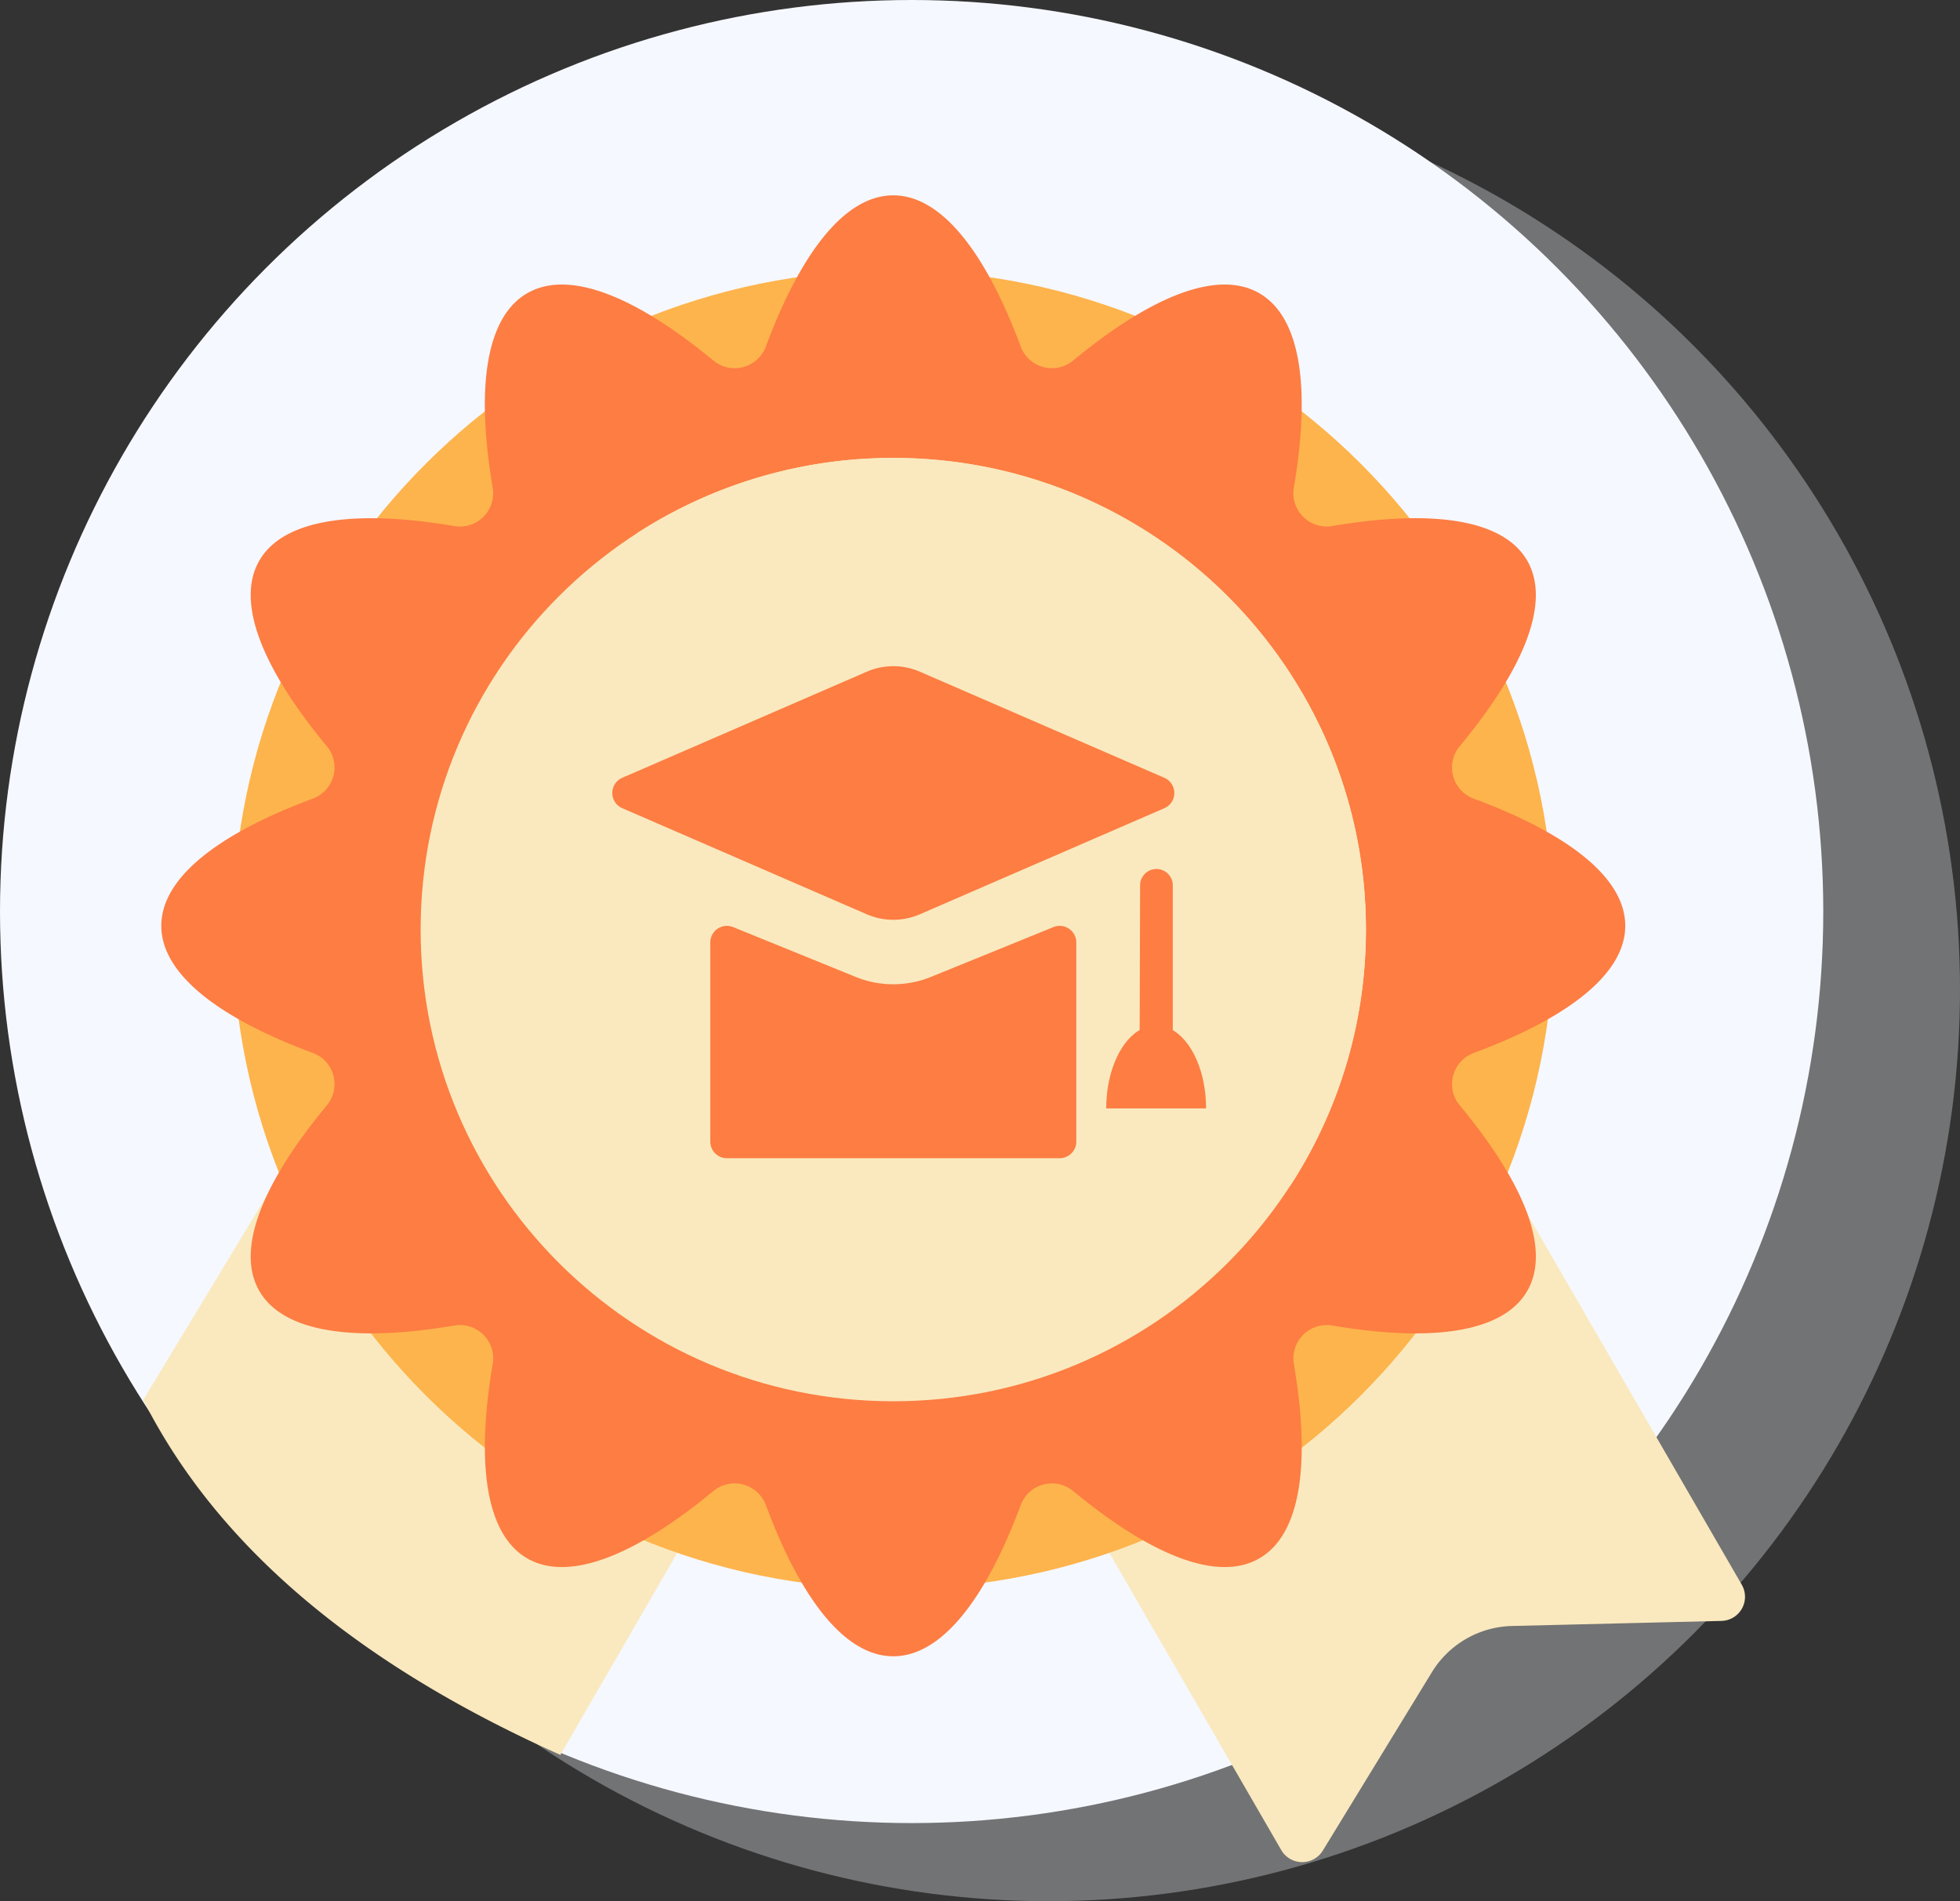 <svg xmlns="http://www.w3.org/2000/svg" width="100" height="97" viewBox="0 0 100 97">
    <rect x="0" y="0" width="100" height="97" fill="#333333" stroke="none"/>
    <g fill="none" fill-rule="evenodd">
        <circle cx="53.488" cy="50.498" r="46.512" fill="#F5F8FF" opacity=".327"/>
        <circle cx="46.512" cy="46.512" r="46.512" fill="#F5F8FF"/>
        <g fill-rule="nonzero">
            <path fill="#FAE9BE" d="M27.387 52.241l17.088 9.847L28.59 89.545c-8.746-3.91-16.987-9.601-21.282-18.116l9.97-16.485c2.043-3.531 6.57-4.742 10.108-2.703zm61.48 28.622L73.872 54.944c-2.043-3.531-6.568-4.742-10.107-2.703l-17.088 9.847L65.37 94.401a1.235 1.235 0 0 0 2.121.026l5.565-9.103a4.934 4.934 0 0 1 4.091-2.357l10.682-.259a1.23 1.23 0 0 0 1.037-1.845z"/>
            <path fill="#FDB44C" d="M79.284 47.433c0 18.58-15.09 33.642-33.708 33.642-18.616 0-33.708-15.061-33.708-33.642 0-18.58 15.092-33.642 33.708-33.642 18.617 0 33.708 15.062 33.708 33.642z"/>
            <path fill="#FD7D43" d="M75.195 53.726a1.695 1.695 0 0 0-.719 2.676c3.297 3.974 4.666 7.36 3.442 9.474-1.223 2.114-4.845 2.624-9.94 1.761a1.699 1.699 0 0 0-1.964 1.96c.864 5.086.353 8.701-1.765 9.922-2.118 1.22-5.51-.146-9.492-3.436a1.702 1.702 0 0 0-2.681.718c-1.8 4.835-4.053 7.712-6.5 7.712-2.446 0-4.7-2.877-6.499-7.712a1.702 1.702 0 0 0-2.682-.717c-3.98 3.29-7.374 4.655-9.492 3.435-2.118-1.22-2.628-4.836-1.764-9.922a1.698 1.698 0 0 0-1.964-1.96c-5.096.863-8.718.353-9.941-1.76-1.223-2.115.146-5.5 3.442-9.474a1.696 1.696 0 0 0-.718-2.677C11.112 51.93 8.23 49.68 8.23 47.24s2.881-4.69 7.727-6.487a1.696 1.696 0 0 0 .718-2.677c-3.296-3.973-4.665-7.359-3.442-9.473 1.223-2.114 4.845-2.623 9.941-1.76a1.7 1.7 0 0 0 1.964-1.96c-.864-5.086-.354-8.702 1.764-9.922 2.118-1.221 5.51.145 9.492 3.435a1.702 1.702 0 0 0 2.682-.717c1.8-4.836 4.053-7.712 6.5-7.712 2.446 0 4.699 2.876 6.499 7.712a1.702 1.702 0 0 0 2.681.717c3.981-3.29 7.374-4.657 9.492-3.435 2.119 1.22 2.63 4.835 1.765 9.92a1.699 1.699 0 0 0 1.964 1.96c5.095-.862 8.717-.352 9.94 1.762 1.223 2.114-.145 5.5-3.442 9.473a1.695 1.695 0 0 0 .719 2.677c4.845 1.797 7.727 4.046 7.727 6.487 0 2.44-2.882 4.69-7.727 6.486z"/>
            <path fill="#FAE9BE" d="M69.691 47.433c0 13.292-10.796 24.068-24.115 24.068-13.318 0-24.115-10.776-24.115-24.068 0-13.292 10.797-24.068 24.115-24.068 13.319 0 24.115 10.776 24.115 24.068z"/>
            <path fill="#FAE9BE" d="M69.691 47.433c0 4.801-1.408 9.273-3.835 13.028a24.033 24.033 0 0 1-13.053 3.828c-13.318 0-24.115-10.776-24.115-24.068 0-4.8 1.409-9.273 3.835-13.028a24.033 24.033 0 0 1 13.053-3.828c13.319 0 24.115 10.776 24.115 24.068z"/>
            <path fill="#FD7D43" d="M44.222 46.652L31.75 41.24a.846.846 0 0 1 0-1.553l12.473-5.413a3.403 3.403 0 0 1 2.708 0l12.473 5.413a.846.846 0 0 1 0 1.553L46.93 46.652a3.403 3.403 0 0 1-2.708 0zm15.614 5.912v-7.416a.834.834 0 0 0-1.667-.002l-.022 7.413c-.993.577-1.706 2.15-1.706 3.999h5.092c0-1.844-.708-3.412-1.697-3.994zm-6.092-5.257l-6.246 2.54a5.096 5.096 0 0 1-3.843 0l-6.246-2.54a.848.848 0 0 0-1.17.784v10.16c0 .469.38.848.85.848h16.975c.469 0 .849-.38.849-.847V48.09a.849.849 0 0 0-1.17-.784z"/>
        </g>
    </g>
</svg>

